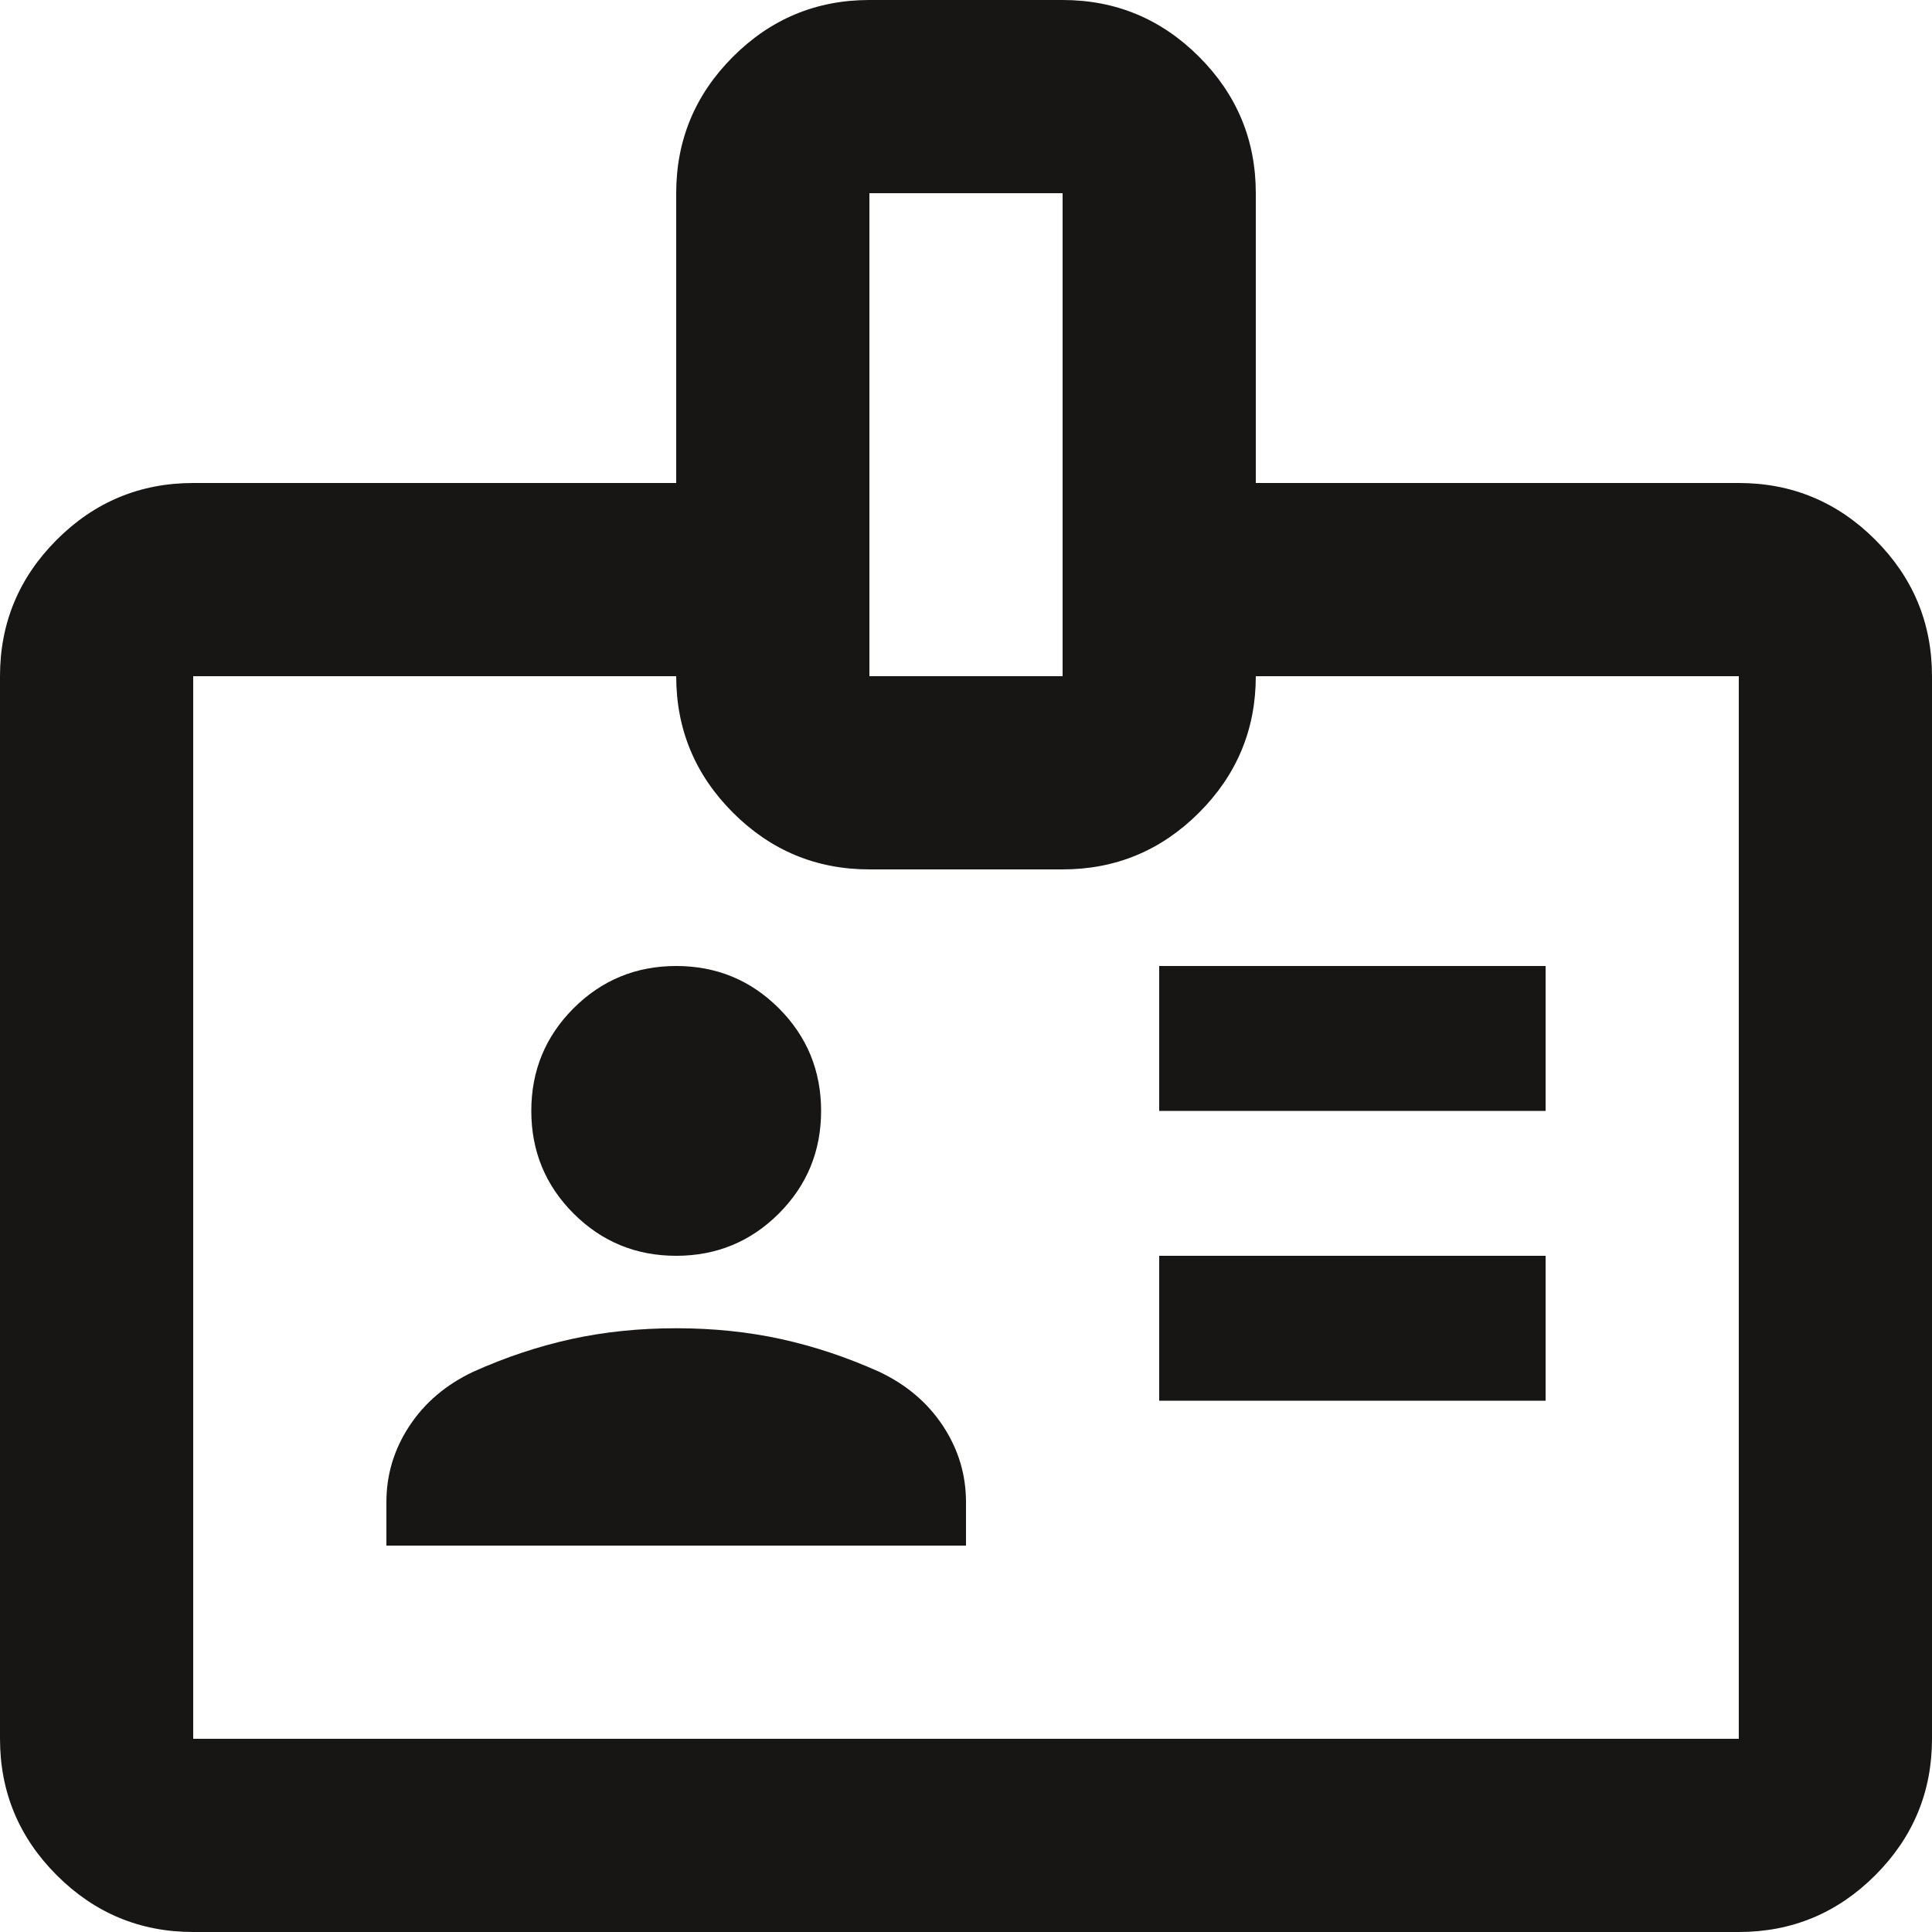 <svg width="16" height="16" viewBox="0 0 16 16" fill="none" xmlns="http://www.w3.org/2000/svg">
<path id="Vector" d="M1.6 16C1.16 16 0.783 15.843 0.47 15.53C0.157 15.217 0 14.84 0 14.4V5.6C0 5.16 0.157 4.783 0.47 4.47C0.783 4.157 1.16 4 1.6 4H5.6V1.6C5.6 1.16 5.757 0.783 6.07 0.47C6.383 0.157 6.76 0 7.2 0H8.8C9.24 0 9.617 0.157 9.93 0.47C10.243 0.783 10.4 1.16 10.4 1.6V4H14.4C14.84 4 15.217 4.157 15.53 4.47C15.843 4.783 16 5.16 16 5.6V14.4C16 14.84 15.843 15.217 15.53 15.53C15.217 15.843 14.84 16 14.4 16H1.6ZM1.6 14.4H14.4V5.6H10.4C10.4 6.04 10.243 6.417 9.93 6.73C9.617 7.043 9.24 7.2 8.8 7.2H7.2C6.76 7.2 6.383 7.043 6.07 6.73C5.757 6.417 5.6 6.04 5.6 5.6H1.6V14.4ZM3.2 12.8H8V12.44C8 12.213 7.937 12.003 7.81 11.81C7.683 11.617 7.507 11.467 7.28 11.36C7.013 11.24 6.743 11.15 6.47 11.09C6.197 11.03 5.907 11 5.6 11C5.293 11 5.003 11.03 4.73 11.09C4.457 11.15 4.187 11.24 3.92 11.36C3.693 11.467 3.517 11.617 3.39 11.81C3.263 12.003 3.2 12.213 3.2 12.44V12.8ZM9.6 11.6H12.8V10.4H9.6V11.6ZM5.6 10.4C5.933 10.4 6.217 10.283 6.45 10.05C6.683 9.817 6.8 9.533 6.8 9.2C6.8 8.867 6.683 8.583 6.45 8.35C6.217 8.117 5.933 8 5.6 8C5.267 8 4.983 8.117 4.75 8.35C4.517 8.583 4.4 8.867 4.4 9.2C4.4 9.533 4.517 9.817 4.75 10.05C4.983 10.283 5.267 10.4 5.6 10.4ZM9.6 9.2H12.8V8H9.6V9.2ZM7.2 5.6H8.8V1.6H7.2V5.6Z" fill="#171615"/>
</svg>

